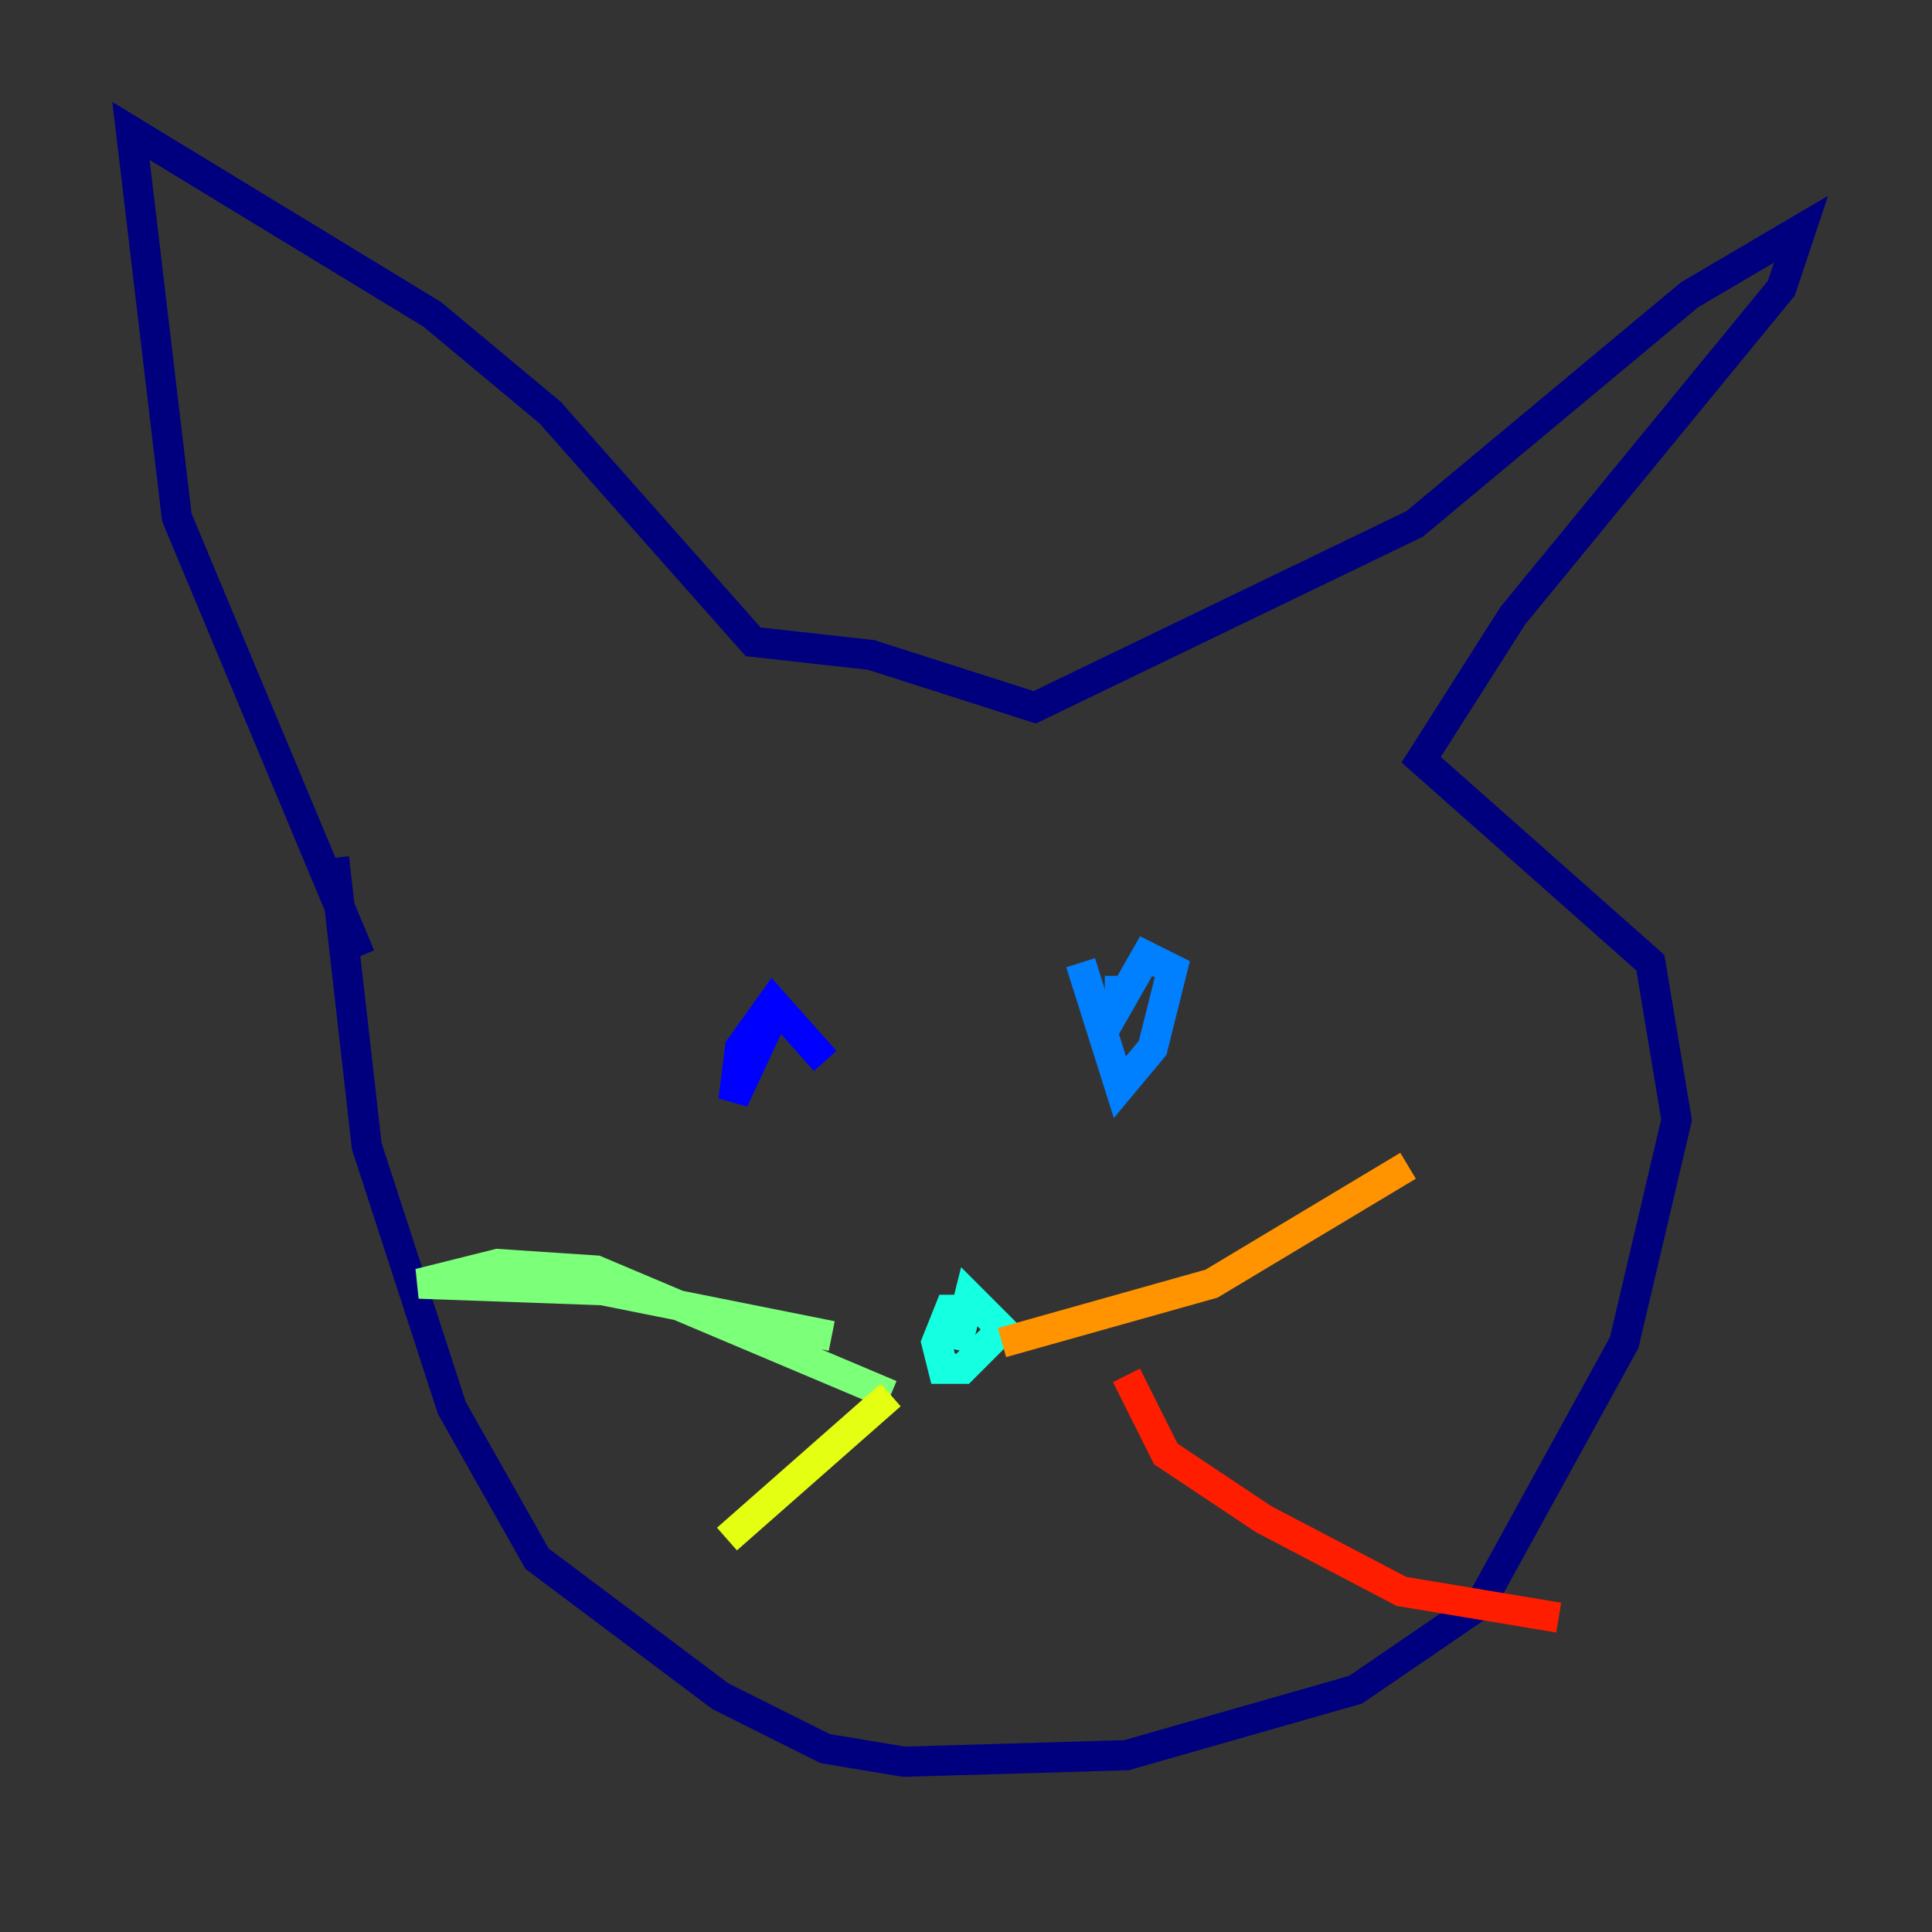 <?xml version="1.0" encoding="utf-8" ?>
<svg baseProfile="tiny" height="128" version="1.2" viewBox="0,0,128,128" width="128" xmlns="http://www.w3.org/2000/svg" xmlns:ev="http://www.w3.org/2001/xml-events" xmlns:xlink="http://www.w3.org/1999/xlink"><rect x="0" y="0" width="128" height="128" fill="#333333" stroke="none"/><defs /><polyline fill="none" points="22.129,56.841 24.298,75.932 29.939,93.288 35.58,103.268 47.729,112.38 54.671,115.851 59.878,116.719 74.63,116.285 89.817,111.946 98.061,106.305 107.607,88.949 111.078,74.197 109.342,63.783 94.156,50.332 100.231,40.786 118.02,19.091 119.322,15.186 111.946,19.525 93.722,34.712 68.556,46.861 57.709,43.39 49.898,42.522 36.447,27.336 28.637,20.827 8.678,8.678 11.715,34.278 23.864,63.349" stroke="#00007f" stroke-width="2" /><polyline fill="none" points="54.671,70.291 51.2,66.386 49.031,69.424 48.597,72.895 51.634,66.386" stroke="#0000ff" stroke-width="2" /><polyline fill="none" points="71.593,63.783 74.197,72.027 76.366,69.424 77.668,64.217 75.932,63.349 74.197,66.386 74.197,64.651" stroke="#0080ff" stroke-width="2" /><polyline fill="none" points="64.651,86.78 62.915,86.78 62.047,88.949 62.481,90.685 63.783,90.685 66.386,88.081 64.217,85.912 63.349,89.383 63.783,86.78" stroke="#15ffe1" stroke-width="2" /><polyline fill="none" points="55.105,88.515 39.919,85.478 27.77,85.044 32.976,83.742 39.485,84.176 59.01,92.42" stroke="#7cff79" stroke-width="2" /><polyline fill="none" points="59.01,92.42 48.163,101.966" stroke="#e4ff12" stroke-width="2" /><polyline fill="none" points="66.386,88.949 80.271,85.044 93.288,77.234" stroke="#ff9400" stroke-width="2" /><polyline fill="none" points="74.63,91.119 77.234,96.325 83.742,100.664 92.854,105.437 103.268,107.173" stroke="#ff1d00" stroke-width="2" /><polyline fill="none" points="67.688,92.854 67.688,92.854" stroke="#7f0000" stroke-width="2" /></svg>